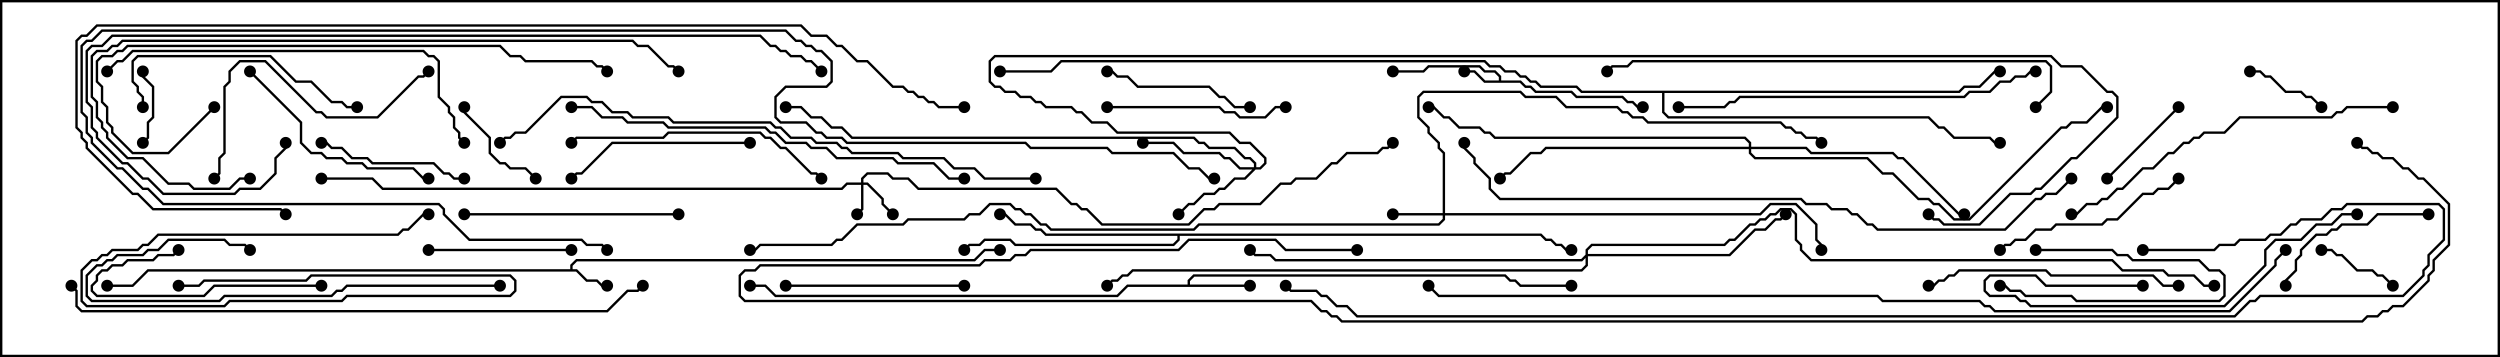 <svg version="1.1" width="105" height="15" xmlns="http://www.w3.org/2000/svg"><path d="M62.95,3.379L62.95,3.235L62.765,3.05L62.336,3.05L62.122,2.836L60.021,2.836L59.806,3.05L58.5,3.05L58.5,2.95L59.765,2.95L59.979,2.736L62.164,2.736L62.378,2.95L62.806,2.95L63.05,3.194L63.05,3.379L63.878,3.379L64.092,3.593L64.306,3.593L64.521,3.807L66.021,3.807L66.235,4.021L68.164,4.021L68.378,4.236L68.592,4.236L68.806,4.45L69,4.45L69,4.55L68.765,4.55L68.551,4.336L68.336,4.336L68.122,4.121L66.194,4.121L65.979,3.907L64.479,3.907L64.265,3.693L64.051,3.693L63.836,3.479L62.336,3.479L61.908,3.05L61.5,3.05L61.5,2.95L61.949,2.95L62.378,3.379z" stroke="none"/><path d="M23.95,11.307L23.95,11.122L24.194,10.879L40.908,10.879L41.336,10.45L42,10.45L42,10.55L41.378,10.55L40.949,10.979L24.235,10.979L24.05,11.164L24.05,11.307L24.235,11.307L24.664,11.736L25.092,11.736L25.306,11.95L25.5,11.95L25.5,12.05L25.265,12.05L25.051,11.836L24.622,11.836L24.194,11.407L6.235,11.407L5.592,12.05L4.5,12.05L4.5,11.95L5.551,11.95L6.194,11.307z" stroke="none"/><path d="M49.879,11.95L49.879,11.765L50.122,11.521L63.235,11.521L63.449,11.736L63.664,11.736L63.878,11.95L66,11.95L66,12.05L63.836,12.05L63.622,11.836L63.408,11.836L63.194,11.621L50.164,11.621L49.979,11.806L49.979,11.95L52.5,11.95L52.5,12.05L47.378,12.05L46.949,12.479L32.551,12.479L32.122,12.05L31.5,12.05L31.5,11.95L32.164,11.95L32.592,12.379L46.908,12.379L47.336,11.95z" stroke="none"/><path d="M64.735,9.807L64.949,10.021L65.164,10.021L65.378,10.236L65.592,10.236L65.806,10.45L66,10.45L66,10.55L65.765,10.55L65.551,10.336L65.336,10.336L65.122,10.121L64.908,10.121L64.694,9.907L49.55,9.907L49.55,10.092L49.306,10.336L42.622,10.336L42.408,10.121L41.378,10.121L41.164,10.336L40.735,10.336L40.535,10.535L40.465,10.465L40.694,10.236L41.122,10.236L41.336,10.021L42.449,10.021L42.664,10.236L49.265,10.236L49.45,10.051L49.45,9.907L43.908,9.907L43.694,9.693L43.479,9.693L43.265,9.479L42.622,9.479L42.194,9.05L42,9.05L42,8.95L42.235,8.95L42.664,9.379L43.306,9.379L43.521,9.593L43.735,9.593L43.949,9.807z" stroke="none"/><path d="M82.265,3.807L82.479,3.593L83.122,3.593L83.765,2.95L84,2.95L84,3.05L83.806,3.05L83.164,3.693L82.521,3.693L82.306,3.907L69.907,3.907L69.907,4.694L70.092,4.879L81.021,4.879L81.449,5.307L81.664,5.307L82.092,5.736L83.592,5.736L83.806,5.95L84,5.95L84,6.05L83.765,6.05L83.551,5.836L82.051,5.836L81.622,5.407L81.408,5.407L80.979,4.979L70.051,4.979L69.807,4.735L69.807,3.907L66.408,3.907L66.194,3.693L64.694,3.693L64.479,3.479L64.265,3.479L64.051,3.264L63.836,3.264L63.622,3.05L63.194,3.05L62.979,2.836L62.551,2.836L62.336,2.621L44.592,2.621L44.164,3.05L42,3.05L42,2.95L44.122,2.95L44.551,2.521L62.378,2.521L62.592,2.736L63.021,2.736L63.235,2.95L63.664,2.95L63.878,3.164L64.092,3.164L64.306,3.379L64.521,3.379L64.735,3.593L66.235,3.593L66.449,3.807z" stroke="none"/><path d="M36.164,7.664L36.164,7.479L36.408,7.236L37.306,7.236L37.521,7.45L38.164,7.45L38.592,7.879L44.378,7.879L45.021,8.521L45.235,8.521L45.449,8.736L45.664,8.736L46.306,9.379L49.908,9.379L50.551,8.736L50.979,8.736L51.194,8.521L52.908,8.521L53.765,7.664L54.194,7.664L54.408,7.45L55.265,7.45L55.908,6.807L56.122,6.807L56.551,6.379L57.836,6.379L58.051,6.164L58.265,6.164L58.465,5.965L58.535,6.035L58.306,6.264L58.092,6.264L57.878,6.479L56.592,6.479L56.164,6.907L55.949,6.907L55.306,7.55L54.449,7.55L54.235,7.764L53.806,7.764L52.949,8.621L51.235,8.621L51.021,8.836L50.592,8.836L49.949,9.479L46.265,9.479L45.622,8.836L45.408,8.836L45.194,8.621L44.979,8.621L44.336,7.979L38.551,7.979L38.122,7.55L37.479,7.55L37.265,7.336L36.449,7.336L36.264,7.521L36.264,7.664L36.449,7.664L37.121,8.336L37.121,8.551L37.535,8.965L37.465,9.035L37.021,8.592L37.021,8.378L36.408,7.764L36.264,7.764L36.264,8.806L36.035,9.035L35.965,8.965L36.164,8.765L36.164,7.764L35.592,7.764L35.378,7.979L16.051,7.979L15.622,7.55L13.5,7.55L13.5,7.45L15.664,7.45L16.092,7.879L35.336,7.879L35.551,7.664z" stroke="none"/><path d="M60.593,8.95L60.593,6.449L60.379,6.235L60.379,6.021L59.95,5.592L59.95,5.378L59.521,4.949L59.521,4.051L59.765,3.807L63.878,3.807L64.092,4.021L65.378,4.021L65.806,4.45L67.949,4.45L68.164,4.664L68.378,4.664L68.592,4.879L69.021,4.879L69.235,5.093L74.806,5.093L75.021,5.307L75.235,5.307L75.449,5.521L75.664,5.521L75.878,5.736L76.306,5.736L76.535,5.965L76.465,6.035L76.265,5.836L75.836,5.836L75.622,5.621L75.408,5.621L75.194,5.407L74.979,5.407L74.765,5.193L69.194,5.193L68.979,4.979L68.551,4.979L68.336,4.764L68.122,4.764L67.908,4.55L65.765,4.55L65.336,4.121L64.051,4.121L63.836,3.907L59.806,3.907L59.621,4.092L59.621,4.908L60.05,5.336L60.05,5.551L60.479,5.979L60.479,6.194L60.693,6.408L60.693,8.95L73.908,8.95L74.336,8.521L75.449,8.521L76.336,9.408L76.336,10.051L76.55,10.265L76.55,10.5L76.45,10.5L76.45,10.306L76.236,10.092L76.236,9.449L75.408,8.621L74.378,8.621L73.949,9.05L60.693,9.05L60.693,9.235L60.449,9.479L50.378,9.479L50.164,9.693L44.122,9.693L43.908,9.479L43.694,9.479L43.265,9.05L43.051,9.05L42.836,8.836L42.622,8.836L42.408,8.621L41.592,8.621L41.164,9.05L40.735,9.05L40.521,9.264L38.164,9.264L37.949,9.479L36.021,9.479L35.378,10.121L35.164,10.121L34.949,10.336L31.949,10.336L31.735,10.55L31.5,10.55L31.5,10.45L31.694,10.45L31.908,10.236L34.908,10.236L35.122,10.021L35.336,10.021L35.979,9.379L37.908,9.379L38.122,9.164L40.479,9.164L40.694,8.95L41.122,8.95L41.551,8.521L42.449,8.521L42.664,8.736L42.878,8.736L43.092,8.95L43.306,8.95L43.735,9.379L43.949,9.379L44.164,9.593L50.122,9.593L50.336,9.379L60.408,9.379L60.593,9.194L60.593,9.05L58.5,9.05L58.5,8.95z" stroke="none"/><path d="M52.664,7.021L52.664,6.878L52.479,6.693L52.265,6.693L51.836,6.264L50.765,6.264L50.551,6.05L50.336,6.05L50.122,5.836L35.765,5.836L35.336,5.407L34.908,5.407L34.479,4.979L34.051,4.979L33.622,4.55L33,4.55L33,4.45L33.664,4.45L34.092,4.879L34.521,4.879L34.949,5.307L35.378,5.307L35.806,5.736L50.164,5.736L50.378,5.95L50.592,5.95L50.806,6.164L51.878,6.164L52.306,6.593L52.521,6.593L52.764,6.836L52.764,7.021L52.908,7.021L53.093,6.836L53.093,6.664L52.479,6.05L52.051,6.05L51.622,5.621L46.908,5.621L46.479,5.193L45.836,5.193L45.408,4.764L45.194,4.764L44.979,4.55L43.908,4.55L43.694,4.336L43.479,4.336L43.265,4.121L42.836,4.121L42.622,3.907L42.194,3.907L41.979,3.693L41.765,3.693L41.521,3.449L41.521,2.551L41.765,2.307L86.164,2.307L86.592,2.736L87.449,2.736L88.521,3.807L88.735,3.807L88.979,4.051L88.979,4.949L87.235,6.693L87.021,6.693L85.735,7.979L85.521,7.979L85.306,8.193L84.449,8.193L83.164,9.479L81.622,9.479L81.408,9.264L81.194,9.264L80.965,9.035L81.035,8.965L81.235,9.164L81.449,9.164L81.664,9.379L83.122,9.379L84.408,8.093L85.265,8.093L85.479,7.879L85.694,7.879L86.979,6.593L87.194,6.593L88.879,4.908L88.879,4.092L88.694,3.907L88.479,3.907L87.408,2.836L86.551,2.836L86.122,2.407L41.806,2.407L41.621,2.592L41.621,3.408L41.806,3.593L42.021,3.593L42.235,3.807L42.664,3.807L42.878,4.021L43.306,4.021L43.521,4.236L43.735,4.236L43.949,4.45L45.021,4.45L45.235,4.664L45.449,4.664L45.878,5.093L46.521,5.093L46.949,5.521L51.664,5.521L52.092,5.95L52.521,5.95L53.193,6.622L53.193,6.878L52.949,7.121L52.735,7.121L52.306,7.55L51.878,7.55L51.449,7.979L51.235,7.979L51.021,8.193L50.592,8.193L50.164,8.621L49.949,8.621L49.535,9.035L49.465,8.965L49.908,8.521L50.122,8.521L50.551,8.093L50.979,8.093L51.194,7.879L51.408,7.879L51.836,7.45L52.265,7.45L52.594,7.121L52.051,7.121L51.622,6.693L51.408,6.693L51.194,6.479L49.694,6.479L49.265,6.05L48,6.05L48,5.95L49.306,5.95L49.735,6.379L51.235,6.379L51.449,6.593L51.664,6.593L52.092,7.021z" stroke="none"/><path d="M66.593,10.694L66.593,10.479L66.836,10.236L72.408,10.236L72.622,10.021L72.836,10.021L73.479,9.379L73.694,9.379L73.908,9.164L74.122,9.164L74.336,8.95L74.551,8.95L74.765,8.736L75.235,8.736L75.479,8.979L75.479,10.051L75.693,10.265L75.693,10.479L76.092,10.879L88.735,10.879L89.164,11.307L90.878,11.307L91.092,11.521L92.164,11.521L92.592,11.95L93,11.95L93,12.05L92.551,12.05L92.122,11.621L91.051,11.621L90.836,11.407L89.122,11.407L88.694,10.979L76.051,10.979L75.593,10.521L75.593,10.306L75.379,10.092L75.379,9.021L75.194,8.836L74.806,8.836L74.592,9.05L74.378,9.05L74.164,9.264L73.949,9.264L73.735,9.479L73.521,9.479L72.878,10.121L72.664,10.121L72.449,10.336L66.878,10.336L66.693,10.521L66.693,10.664L72.622,10.664L73.694,9.593L74.122,9.593L74.551,9.164L74.765,9.164L74.965,8.965L75.035,9.035L74.806,9.264L74.592,9.264L74.164,9.693L73.735,9.693L72.664,10.764L66.693,10.764L66.693,11.164L66.449,11.407L47.592,11.407L47.378,11.621L47.164,11.621L46.949,11.836L46.735,11.836L46.535,12.035L46.465,11.965L46.694,11.736L46.908,11.736L47.122,11.521L47.336,11.521L47.551,11.307L66.408,11.307L66.593,11.122L66.593,10.835L66.449,10.979L53.551,10.979L53.336,10.764L52.694,10.764L52.465,10.535L52.535,10.465L52.735,10.664L53.378,10.664L53.592,10.879L66.408,10.879z" stroke="none"/><path d="M73.45,6.164L73.45,6.021L73.265,5.836L62.765,5.836L62.551,5.621L62.336,5.621L62.122,5.407L61.265,5.407L60.836,4.979L60.622,4.979L60.194,4.55L60,4.55L60,4.45L60.235,4.45L60.664,4.879L60.878,4.879L61.306,5.307L62.164,5.307L62.378,5.521L62.592,5.521L62.806,5.736L73.306,5.736L73.55,5.979L73.55,6.164L75.878,6.164L76.092,6.379L79.521,6.379L79.735,6.593L79.949,6.593L82.306,8.95L82.5,8.95L82.5,9.05L82.265,9.05L79.908,6.693L79.694,6.693L79.479,6.479L76.051,6.479L75.836,6.264L73.55,6.264L73.55,6.408L73.735,6.593L78.449,6.593L79.092,7.236L79.521,7.236L80.592,8.307L81.021,8.307L81.235,8.521L81.449,8.521L82.092,9.164L82.694,9.164L86.551,5.307L86.765,5.307L86.979,5.093L87.622,5.093L88.265,4.45L88.5,4.45L88.5,4.55L88.306,4.55L87.664,5.193L87.021,5.193L86.806,5.407L86.592,5.407L82.735,9.264L82.051,9.264L81.408,8.621L81.194,8.621L80.979,8.407L80.551,8.407L79.479,7.336L79.051,7.336L78.408,6.693L73.694,6.693L73.45,6.449L73.45,6.264L64.949,6.264L64.735,6.479L64.306,6.479L63.449,7.336L63.235,7.336L63.035,7.535L62.965,7.465L63.194,7.236L63.408,7.236L64.265,6.379L64.694,6.379L64.908,6.164z" stroke="none"/><path d="M85.5,10.55L85.5,10.45L88.735,10.45L88.949,10.664L89.378,10.664L89.592,10.879L92.378,10.879L92.806,11.307L93.235,11.307L93.479,11.551L93.479,12.449L93.235,12.693L87.194,12.693L86.979,12.479L85.051,12.479L84.836,12.264L84.408,12.264L84.194,12.05L84,12.05L84,11.95L84.235,11.95L84.449,12.164L84.878,12.164L85.092,12.379L87.021,12.379L87.235,12.593L93.194,12.593L93.379,12.408L93.379,11.592L93.194,11.407L92.765,11.407L92.336,10.979L89.551,10.979L89.336,10.764L88.908,10.764L88.694,10.55z" stroke="none"/><path d="M5.95,3L6.05,3L6.05,3.194L6.479,3.622L6.479,4.949L6.264,5.164L6.264,5.806L6.035,6.035L5.965,5.965L6.164,5.765L6.164,5.122L6.379,4.908L6.379,3.664L5.95,3.235z" stroke="none"/><path d="M97.5,10.55L97.5,10.45L97.949,10.45L98.164,10.664L98.378,10.664L99.021,11.307L99.664,11.307L99.878,11.521L100.092,11.521L100.535,11.965L100.465,12.035L100.051,11.621L99.836,11.621L99.622,11.407L98.979,11.407L98.336,10.764L98.122,10.764L97.908,10.55z" stroke="none"/><path d="M94.5,3.05L94.5,2.95L94.949,2.95L95.164,3.164L95.378,3.164L96.021,3.807L96.664,3.807L96.878,4.021L97.092,4.021L97.535,4.465L97.465,4.535L97.051,4.121L96.836,4.121L96.622,3.907L95.979,3.907L95.336,3.264L95.122,3.264L94.908,3.05z" stroke="none"/><path d="M22.535,7.465L22.465,7.535L22.051,7.121L21.408,7.121L21.194,6.907L20.979,6.907L20.521,6.449L20.521,5.806L19.45,4.735L19.45,4.5L19.55,4.5L19.55,4.694L20.621,5.765L20.621,6.408L21.021,6.807L21.235,6.807L21.449,7.021L22.092,7.021z" stroke="none"/><path d="M88.535,7.535L88.465,7.465L91.465,4.465L91.535,4.535z" stroke="none"/><path d="M18,10.55L18,10.45L24,10.45L24,10.55z" stroke="none"/><path d="M13.5,6.05L13.5,5.95L13.735,5.95L13.949,6.164L14.378,6.164L14.806,6.593L15.449,6.593L15.664,6.807L18.235,6.807L18.664,7.236L18.878,7.236L19.092,7.45L19.5,7.45L19.5,7.55L19.051,7.55L18.836,7.336L18.622,7.336L18.194,6.907L15.622,6.907L15.408,6.693L14.765,6.693L14.336,6.264L13.908,6.264L13.694,6.05z" stroke="none"/><path d="M13.5,11.95L13.5,12.05L9.021,12.05L8.592,12.479L4.051,12.479L3.807,12.235L3.807,11.979L4.021,11.765L4.021,11.551L4.265,11.307L4.479,11.307L4.694,11.093L5.122,11.093L5.336,10.879L6.408,10.879L6.622,10.664L7.265,10.664L7.465,10.465L7.535,10.535L7.306,10.764L6.664,10.764L6.449,10.979L5.378,10.979L5.164,11.193L4.735,11.193L4.521,11.407L4.306,11.407L4.121,11.592L4.121,11.806L3.907,12.021L3.907,12.194L4.092,12.379L8.551,12.379L8.979,11.95z" stroke="none"/><path d="M46.5,3.05L46.5,2.95L46.735,2.95L46.949,3.164L47.378,3.164L47.806,3.593L50.806,3.593L51.235,4.021L51.449,4.021L51.878,4.45L52.5,4.45L52.5,4.55L51.836,4.55L51.408,4.121L51.194,4.121L50.765,3.693L47.765,3.693L47.336,3.264L46.908,3.264L46.694,3.05z" stroke="none"/><path d="M102,8.95L102,9.05L99.878,9.05L99.449,9.479L98.378,9.479L98.164,9.693L97.949,9.693L97.735,9.907L97.306,9.907L96.693,10.521L96.693,10.735L96.479,10.949L96.479,11.378L96.05,11.806L96.05,12L95.95,12L95.95,11.765L96.379,11.336L96.379,10.908L96.593,10.694L96.593,10.479L97.265,9.807L97.694,9.807L97.908,9.593L98.122,9.593L98.336,9.379L99.408,9.379L99.836,8.95z" stroke="none"/><path d="M46.5,4.55L46.5,4.45L51.235,4.45L51.449,4.664L51.878,4.664L52.092,4.879L53.122,4.879L53.551,4.45L54,4.45L54,4.55L53.592,4.55L53.164,4.979L52.051,4.979L51.836,4.764L51.408,4.764L51.194,4.55z" stroke="none"/><path d="M40.5,11.95L40.5,12.05L33,12.05L33,11.95z" stroke="none"/><path d="M31.5,5.95L31.5,6.05L25.735,6.05L24.449,7.336L24.235,7.336L24.035,7.535L23.965,7.465L24.194,7.236L24.408,7.236L25.694,5.95z" stroke="none"/><path d="M91.465,7.465L91.535,7.535L91.092,7.979L90.664,7.979L90.449,8.193L90.021,8.193L88.949,9.264L88.521,9.264L88.306,9.479L86.378,9.479L86.164,9.693L85.521,9.693L85.092,10.121L84.664,10.121L84.449,10.336L84.235,10.336L84.035,10.535L83.965,10.465L84.194,10.236L84.408,10.236L84.622,10.021L85.051,10.021L85.479,9.593L86.122,9.593L86.336,9.379L88.265,9.379L88.479,9.164L88.908,9.164L89.979,8.093L90.408,8.093L90.622,7.879L91.051,7.879z" stroke="none"/><path d="M10.465,3.035L10.535,2.965L12.693,5.122L12.693,5.979L13.092,6.379L13.521,6.379L13.735,6.593L14.378,6.593L14.592,6.807L15.235,6.807L15.449,7.021L17.378,7.021L17.806,7.45L18,7.45L18,7.55L17.765,7.55L17.336,7.121L15.408,7.121L15.194,6.907L14.551,6.907L14.336,6.693L13.694,6.693L13.479,6.479L13.051,6.479L12.593,6.021L12.593,5.164z" stroke="none"/><path d="M28.5,8.95L28.5,9.05L19.5,9.05L19.5,8.95z" stroke="none"/><path d="M6.05,4.5L5.95,4.5L5.95,4.092L5.736,3.878L5.736,3.664L5.521,3.449L5.521,2.551L5.765,2.307L11.378,2.307L12.449,3.379L13.092,3.379L13.949,4.236L14.378,4.236L14.592,4.45L15,4.45L15,4.55L14.551,4.55L14.336,4.336L13.908,4.336L13.051,3.479L12.408,3.479L11.336,2.407L5.806,2.407L5.621,2.592L5.621,3.408L5.836,3.622L5.836,3.836L6.05,4.051z" stroke="none"/><path d="M90,11.95L90,12.05L85.908,12.05L85.479,11.621L83.592,11.621L83.407,11.806L83.407,12.194L83.592,12.379L84.664,12.379L84.878,12.593L85.092,12.593L85.306,12.807L93.408,12.807L95.093,11.122L95.093,10.479L95.551,10.021L96.622,10.021L97.265,9.379L97.908,9.379L98.336,8.95L99,8.95L99,9.05L98.378,9.05L97.949,9.479L97.306,9.479L96.664,10.121L95.592,10.121L95.193,10.521L95.193,11.164L93.449,12.907L85.265,12.907L85.051,12.693L84.836,12.693L84.622,12.479L83.551,12.479L83.307,12.235L83.307,11.765L83.551,11.521L85.521,11.521L85.949,11.95z" stroke="none"/><path d="M17.965,2.965L18.035,3.035L17.806,3.264L17.592,3.264L15.878,4.979L13.694,4.979L13.479,4.764L13.265,4.764L11.122,2.621L10.092,2.621L9.693,3.021L9.693,3.449L9.479,3.664L9.479,6.449L9.264,6.664L9.264,7.306L9.035,7.535L8.965,7.465L9.164,7.265L9.164,6.622L9.379,6.408L9.379,3.622L9.593,3.408L9.593,2.979L10.051,2.521L11.164,2.521L13.306,4.664L13.521,4.664L13.735,4.879L15.836,4.879L17.551,3.164L17.765,3.164z" stroke="none"/><path d="M91.5,11.95L91.5,12.05L90.836,12.05L90.408,11.621L86.122,11.621L85.908,11.407L82.306,11.407L82.092,11.621L81.878,11.621L81.664,11.836L81.449,11.836L81.235,12.05L81,12.05L81,11.95L81.194,11.95L81.408,11.736L81.622,11.736L81.836,11.521L82.051,11.521L82.265,11.307L85.949,11.307L86.164,11.521L90.449,11.521L90.878,11.95z" stroke="none"/><path d="M21,11.95L21,12.05L14.592,12.05L14.378,12.264L14.164,12.264L13.949,12.479L9.449,12.479L9.235,12.693L3.836,12.693L3.593,12.449L3.593,11.551L4.051,11.093L4.265,11.093L4.479,10.879L4.694,10.879L4.908,10.664L5.979,10.664L6.194,10.45L6.622,10.45L7.051,10.021L9.449,10.021L9.664,10.236L10.306,10.236L10.535,10.465L10.465,10.535L10.265,10.336L9.622,10.336L9.408,10.121L7.092,10.121L6.664,10.55L6.235,10.55L6.021,10.764L4.949,10.764L4.735,10.979L4.521,10.979L4.306,11.193L4.092,11.193L3.693,11.592L3.693,12.408L3.878,12.593L9.194,12.593L9.408,12.379L13.908,12.379L14.122,12.164L14.336,12.164L14.551,11.95z" stroke="none"/><path d="M34.535,7.465L34.465,7.535L34.265,7.336L34.051,7.336L32.979,6.264L32.765,6.264L32.336,5.836L32.122,5.836L31.908,5.621L28.092,5.621L27.878,5.836L24.235,5.836L24.035,6.035L23.965,5.965L24.194,5.736L27.836,5.736L28.051,5.521L31.949,5.521L32.164,5.736L32.378,5.736L32.806,6.164L33.021,6.164L34.092,7.236L34.306,7.236z" stroke="none"/><path d="M7.5,12.05L7.5,11.95L8.336,11.95L8.551,11.736L12.836,11.736L13.051,11.521L21.449,11.521L21.693,11.765L21.693,12.235L21.449,12.479L14.592,12.479L14.378,12.693L9.664,12.693L9.449,12.907L3.622,12.907L3.379,12.664L3.379,11.336L3.836,10.879L4.051,10.879L4.265,10.664L4.479,10.664L4.694,10.45L5.765,10.45L5.979,10.236L6.194,10.236L6.622,9.807L16.694,9.807L16.908,9.593L17.122,9.593L17.765,8.95L18,8.95L18,9.05L17.806,9.05L17.164,9.693L16.949,9.693L16.735,9.907L6.664,9.907L6.235,10.336L6.021,10.336L5.806,10.55L4.735,10.55L4.521,10.764L4.306,10.764L4.092,10.979L3.878,10.979L3.479,11.378L3.479,12.622L3.664,12.807L9.408,12.807L9.622,12.593L14.336,12.593L14.551,12.379L21.408,12.379L21.593,12.194L21.593,11.806L21.408,11.621L13.092,11.621L12.878,11.836L8.592,11.836L8.378,12.05z" stroke="none"/><path d="M100.5,4.45L100.5,4.55L98.592,4.55L98.378,4.764L98.164,4.764L97.949,4.979L94.092,4.979L93.449,5.621L92.592,5.621L92.378,5.836L92.164,5.836L91.949,6.05L91.735,6.05L91.306,6.479L91.092,6.479L90.449,7.121L90.021,7.121L89.164,7.979L88.949,7.979L88.521,8.407L88.306,8.407L88.092,8.621L87.664,8.621L87.235,9.05L87,9.05L87,8.95L87.194,8.95L87.622,8.521L88.051,8.521L88.265,8.307L88.479,8.307L88.908,7.879L89.122,7.879L89.979,7.021L90.408,7.021L91.051,6.379L91.265,6.379L91.694,5.95L91.908,5.95L92.122,5.736L92.336,5.736L92.551,5.521L93.408,5.521L94.051,4.879L97.908,4.879L98.122,4.664L98.336,4.664L98.551,4.45z" stroke="none"/><path d="M85.5,2.95L85.5,3.05L85.306,3.05L85.092,3.264L84.664,3.264L84.449,3.479L84.021,3.479L83.592,3.907L82.735,3.907L82.521,4.121L73.092,4.121L72.878,4.336L72.664,4.336L72.449,4.55L70.5,4.55L70.5,4.45L72.408,4.45L72.622,4.236L72.836,4.236L73.051,4.021L82.479,4.021L82.694,3.807L83.551,3.807L83.979,3.379L84.408,3.379L84.622,3.164L85.051,3.164L85.265,2.95z" stroke="none"/><path d="M4.535,3.035L4.465,2.965L4.908,2.521L5.122,2.521L5.551,2.093L17.806,2.093L18.021,2.307L18.235,2.307L18.479,2.551L18.479,4.051L18.907,4.479L18.907,4.694L19.121,4.908L19.121,5.336L19.336,5.551L19.336,5.765L19.535,5.965L19.465,6.035L19.236,5.806L19.236,5.592L19.021,5.378L19.021,4.949L18.807,4.735L18.807,4.521L18.379,4.092L18.379,2.592L18.194,2.407L17.979,2.407L17.765,2.193L5.592,2.193L5.164,2.621L4.949,2.621z" stroke="none"/><path d="M8.965,4.465L9.035,4.535L7.092,6.479L5.551,6.479L4.664,5.592L4.664,5.378L4.45,5.164L4.45,4.521L4.236,4.306L4.236,3.664L4.021,3.449L4.021,2.551L4.265,2.307L4.694,2.307L4.908,2.093L5.122,2.093L5.336,1.879L21.021,1.879L21.449,2.307L21.878,2.307L22.092,2.521L24.878,2.521L25.092,2.736L25.306,2.736L25.535,2.965L25.465,3.035L25.265,2.836L25.051,2.836L24.836,2.621L22.051,2.621L21.836,2.407L21.408,2.407L20.979,1.979L5.378,1.979L5.164,2.193L4.949,2.193L4.735,2.407L4.306,2.407L4.121,2.592L4.121,3.408L4.336,3.622L4.336,4.265L4.55,4.479L4.55,5.122L4.764,5.336L4.764,5.551L5.592,6.379L7.051,6.379z" stroke="none"/><path d="M40.5,7.45L40.5,7.55L39.836,7.55L39.194,6.907L37.694,6.907L37.479,6.693L35.122,6.693L34.694,6.264L34.051,6.264L33.836,6.05L32.979,6.05L32.551,5.621L32.336,5.621L32.122,5.407L28.051,5.407L27.836,5.193L26.336,5.193L26.122,4.979L25.265,4.979L24.836,4.55L24,4.55L24,4.45L24.878,4.45L25.306,4.879L26.164,4.879L26.378,5.093L27.878,5.093L28.092,5.307L32.164,5.307L32.378,5.521L32.592,5.521L33.021,5.95L33.878,5.95L34.092,6.164L34.735,6.164L35.164,6.593L37.521,6.593L37.735,6.807L39.235,6.807L39.878,7.45z" stroke="none"/><path d="M85.535,4.535L85.465,4.465L86.093,3.836L86.093,2.806L85.908,2.621L68.592,2.621L68.378,2.836L67.735,2.836L67.535,3.035L67.465,2.965L67.694,2.736L68.336,2.736L68.551,2.521L85.949,2.521L86.193,2.765L86.193,3.878z" stroke="none"/><path d="M10.5,7.45L10.5,7.55L10.092,7.55L9.664,7.979L8.122,7.979L7.908,7.764L7.051,7.764L5.979,6.693L5.336,6.693L4.45,5.806L4.45,5.592L4.236,5.378L4.236,5.164L4.021,4.949L4.021,4.306L3.807,4.092L3.807,2.336L4.051,2.093L4.479,2.093L4.694,1.879L4.908,1.879L5.122,1.664L26.592,1.664L26.806,1.879L27.235,1.879L28.092,2.736L28.306,2.736L28.535,2.965L28.465,3.035L28.265,2.836L28.051,2.836L27.194,1.979L26.765,1.979L26.551,1.764L5.164,1.764L4.949,1.979L4.735,1.979L4.521,2.193L4.092,2.193L3.907,2.378L3.907,4.051L4.121,4.265L4.121,4.908L4.336,5.122L4.336,5.336L4.55,5.551L4.55,5.765L5.378,6.593L6.021,6.593L7.092,7.664L7.949,7.664L8.164,7.879L9.622,7.879L10.051,7.45z" stroke="none"/><path d="M43.5,7.45L43.5,7.55L41.336,7.55L40.908,7.121L40.051,7.121L39.622,6.693L37.908,6.693L37.694,6.479L35.765,6.479L35.551,6.264L35.336,6.264L35.122,6.05L34.265,6.05L34.051,5.836L33.194,5.836L32.765,5.407L32.551,5.407L32.336,5.193L28.265,5.193L28.051,4.979L26.551,4.979L26.336,4.764L25.694,4.764L25.265,4.336L24.836,4.336L24.622,4.121L23.592,4.121L22.092,5.621L21.664,5.621L21.449,5.836L21.235,5.836L21.035,6.035L20.965,5.965L21.194,5.736L21.408,5.736L21.622,5.521L22.051,5.521L23.551,4.021L24.664,4.021L24.878,4.236L25.306,4.236L25.735,4.664L26.378,4.664L26.592,4.879L28.092,4.879L28.306,5.093L32.378,5.093L32.592,5.307L32.806,5.307L33.235,5.736L34.092,5.736L34.306,5.95L35.164,5.95L35.378,6.164L35.592,6.164L35.806,6.379L37.735,6.379L37.949,6.593L39.664,6.593L40.092,7.021L40.949,7.021L41.378,7.45z" stroke="none"/><path d="M11.95,6L12.05,6L12.05,6.235L11.621,6.664L11.621,7.306L10.949,7.979L10.092,7.979L9.878,8.193L6.836,8.193L6.194,7.55L5.979,7.55L5.336,6.907L5.122,6.907L4.021,5.806L4.021,5.592L3.807,5.378L3.807,4.521L3.593,4.306L3.593,2.122L3.836,1.879L4.265,1.879L4.694,1.45L31.949,1.45L32.378,1.879L32.592,1.879L32.806,2.093L33.021,2.093L33.235,2.307L33.664,2.307L33.878,2.521L34.092,2.521L34.535,2.965L34.465,3.035L34.051,2.621L33.836,2.621L33.622,2.407L33.194,2.407L32.979,2.193L32.765,2.193L32.551,1.979L32.336,1.979L31.908,1.55L4.735,1.55L4.306,1.979L3.878,1.979L3.693,2.164L3.693,4.265L3.907,4.479L3.907,5.336L4.121,5.551L4.121,5.765L5.164,6.807L5.378,6.807L6.021,7.45L6.235,7.45L6.878,8.093L9.836,8.093L10.051,7.879L10.908,7.879L11.521,7.265L11.521,6.622L11.95,6.194z" stroke="none"/><path d="M2.965,12.035L3.035,11.965L3.264,12.194L3.264,12.836L3.449,13.021L25.479,13.021L26.336,12.164L26.765,12.164L26.965,11.965L27.035,12.035L26.806,12.264L26.378,12.264L25.521,13.121L3.408,13.121L3.164,12.878L3.164,12.235z" stroke="none"/><path d="M86.965,7.465L87.035,7.535L86.378,8.193L85.949,8.193L85.735,8.407L85.521,8.407L84.235,9.693L78.836,9.693L78.622,9.479L78.408,9.479L77.979,9.05L77.765,9.05L77.551,8.836L76.908,8.836L76.694,8.621L75.836,8.621L75.622,8.407L62.979,8.407L62.521,7.949L62.521,7.521L61.879,6.878L61.879,6.664L61.45,6.235L61.45,6L61.55,6L61.55,6.194L61.979,6.622L61.979,6.836L62.621,7.479L62.621,7.908L63.021,8.307L75.664,8.307L75.878,8.521L76.735,8.521L76.949,8.736L77.592,8.736L77.806,8.95L78.021,8.95L78.449,9.379L78.664,9.379L78.878,9.593L84.194,9.593L85.479,8.307L85.694,8.307L85.908,8.093L86.336,8.093z" stroke="none"/><path d="M25.535,10.465L25.465,10.535L25.265,10.336L24.622,10.336L24.408,10.121L19.694,10.121L18.593,9.021L18.593,8.806L18.408,8.621L6.836,8.621L6.194,7.979L5.979,7.979L5.122,7.121L4.908,7.121L3.807,6.021L3.807,5.806L3.593,5.592L3.593,4.949L3.379,4.735L3.379,1.908L3.622,1.664L3.836,1.664L4.265,1.236L33.021,1.236L33.449,1.664L33.664,1.664L33.878,1.879L34.092,1.879L34.306,2.093L34.521,2.093L34.979,2.551L34.979,3.449L34.735,3.693L33.021,3.693L32.621,4.092L32.621,4.908L32.806,5.093L33.878,5.093L34.306,5.521L34.521,5.521L34.735,5.736L35.378,5.736L35.592,5.95L43.092,5.95L43.306,6.164L46.521,6.164L46.735,6.379L49.306,6.379L49.949,7.021L50.378,7.021L50.806,7.45L51,7.45L51,7.55L50.765,7.55L50.336,7.121L49.908,7.121L49.265,6.479L46.694,6.479L46.479,6.264L43.265,6.264L43.051,6.05L35.551,6.05L35.336,5.836L34.694,5.836L34.479,5.621L34.265,5.621L33.836,5.193L32.765,5.193L32.521,4.949L32.521,4.051L32.979,3.593L34.694,3.593L34.879,3.408L34.879,2.592L34.479,2.193L34.265,2.193L34.051,1.979L33.836,1.979L33.622,1.764L33.408,1.764L32.979,1.336L4.306,1.336L3.878,1.764L3.664,1.764L3.479,1.949L3.479,4.694L3.693,4.908L3.693,5.551L3.907,5.765L3.907,5.979L4.949,7.021L5.164,7.021L6.021,7.879L6.235,7.879L6.878,8.521L18.449,8.521L18.693,8.765L18.693,8.979L19.735,10.021L24.449,10.021L24.664,10.236L25.306,10.236z" stroke="none"/><path d="M40.5,4.45L40.5,4.55L39.408,4.55L39.194,4.336L38.979,4.336L38.765,4.121L38.551,4.121L38.336,3.907L38.122,3.907L37.908,3.693L37.479,3.693L36.408,2.621L35.979,2.621L35.336,1.979L35.122,1.979L34.694,1.55L34.051,1.55L33.622,1.121L4.092,1.121L3.664,1.55L3.449,1.55L3.264,1.735L3.264,5.336L3.479,5.551L3.479,5.765L3.693,5.979L3.693,6.194L5.592,8.093L5.806,8.093L6.449,8.736L11.806,8.736L12.035,8.965L11.965,9.035L11.765,8.836L6.408,8.836L5.765,8.193L5.551,8.193L3.593,6.235L3.593,6.021L3.379,5.806L3.379,5.592L3.164,5.378L3.164,1.694L3.408,1.45L3.622,1.45L4.051,1.021L33.664,1.021L34.092,1.45L34.735,1.45L35.164,1.879L35.378,1.879L36.021,2.521L36.449,2.521L37.521,3.593L37.949,3.593L38.164,3.807L38.378,3.807L38.592,4.021L38.806,4.021L39.021,4.236L39.235,4.236L39.449,4.45z" stroke="none"/><path d="M95.965,10.465L96.035,10.535L95.621,10.949L95.621,11.164L93.664,13.121L83.765,13.121L83.551,12.907L83.336,12.907L83.122,12.693L79.051,12.693L78.836,12.479L60.408,12.479L59.965,12.035L60.035,11.965L60.449,12.379L78.878,12.379L79.092,12.593L83.164,12.593L83.378,12.807L83.592,12.807L83.806,13.021L93.622,13.021L95.521,11.122L95.521,10.908z" stroke="none"/><path d="M90,10.55L90,10.45L92.979,10.45L93.194,10.236L93.836,10.236L94.051,10.021L95.122,10.021L95.336,9.807L95.765,9.807L96.194,9.379L96.408,9.379L96.622,9.164L97.479,9.164L97.908,8.736L98.336,8.736L98.551,8.521L102.449,8.521L102.693,8.765L102.693,10.092L102.05,10.735L102.05,11.164L101.836,11.378L101.836,11.592L100.949,12.479L94.949,12.479L94.735,12.693L94.521,12.693L93.878,13.336L56.979,13.336L56.551,12.907L56.122,12.907L55.694,12.479L55.479,12.479L55.265,12.264L54.194,12.264L53.965,12.035L54.035,11.965L54.235,12.164L55.306,12.164L55.521,12.379L55.735,12.379L56.164,12.807L56.592,12.807L57.021,13.236L93.836,13.236L94.479,12.593L94.694,12.593L94.908,12.379L100.908,12.379L101.736,11.551L101.736,11.336L101.95,11.122L101.95,10.694L102.593,10.051L102.593,8.806L102.408,8.621L98.592,8.621L98.378,8.836L97.949,8.836L97.521,9.264L96.664,9.264L96.449,9.479L96.235,9.479L95.806,9.907L95.378,9.907L95.164,10.121L94.092,10.121L93.878,10.336L93.235,10.336L93.021,10.55z" stroke="none"/><path d="M57,10.45L57,10.55L53.979,10.55L53.551,10.121L49.949,10.121L49.521,10.55L43.306,10.55L43.092,10.764L42.664,10.764L42.449,10.979L41.378,10.979L41.164,11.193L31.949,11.193L31.735,11.407L31.306,11.407L31.121,11.592L31.121,12.408L31.306,12.593L55.092,12.593L55.521,13.021L55.735,13.021L55.949,13.236L56.164,13.236L56.378,13.45L99.194,13.45L99.408,13.236L99.836,13.236L100.051,13.021L100.265,13.021L100.479,12.807L100.908,12.807L101.95,11.765L101.95,11.551L102.164,11.336L102.164,10.908L102.807,10.265L102.807,8.592L101.765,7.55L101.551,7.55L101.122,7.121L100.908,7.121L100.479,6.693L100.051,6.693L99.836,6.479L99.622,6.479L99.408,6.264L99.194,6.264L98.965,6.035L99.035,5.965L99.235,6.164L99.449,6.164L99.664,6.379L99.878,6.379L100.092,6.593L100.521,6.593L100.949,7.021L101.164,7.021L101.592,7.45L101.806,7.45L102.907,8.551L102.907,10.306L102.264,10.949L102.264,11.378L102.05,11.592L102.05,11.806L100.949,12.907L100.521,12.907L100.306,13.121L100.092,13.121L99.878,13.336L99.449,13.336L99.235,13.55L56.336,13.55L56.122,13.336L55.908,13.336L55.694,13.121L55.479,13.121L55.051,12.693L31.265,12.693L31.021,12.449L31.021,11.551L31.265,11.307L31.694,11.307L31.908,11.093L41.122,11.093L41.336,10.879L42.408,10.879L42.622,10.664L43.051,10.664L43.265,10.45L49.479,10.45L49.908,10.021L53.592,10.021L54.021,10.45z" stroke="none"/><circle cx="61.5" cy="3" r="0.25" stroke-width="0" fill="#000" /><circle cx="58.5" cy="3" r="0.25" stroke-width="0" fill="#000" /><circle cx="69" cy="4.5" r="0.25" stroke-width="0" fill="#000" /><circle cx="25.5" cy="12" r="0.25" stroke-width="0" fill="#000" /><circle cx="42" cy="10.5" r="0.25" stroke-width="0" fill="#000" /><circle cx="4.5" cy="12" r="0.25" stroke-width="0" fill="#000" /><circle cx="52.5" cy="12" r="0.25" stroke-width="0" fill="#000" /><circle cx="66" cy="12" r="0.25" stroke-width="0" fill="#000" /><circle cx="31.5" cy="12" r="0.25" stroke-width="0" fill="#000" /><circle cx="42" cy="9" r="0.25" stroke-width="0" fill="#000" /><circle cx="40.5" cy="10.5" r="0.25" stroke-width="0" fill="#000" /><circle cx="66" cy="10.5" r="0.25" stroke-width="0" fill="#000" /><circle cx="84" cy="3" r="0.25" stroke-width="0" fill="#000" /><circle cx="84" cy="6" r="0.25" stroke-width="0" fill="#000" /><circle cx="42" cy="3" r="0.25" stroke-width="0" fill="#000" /><circle cx="36" cy="9" r="0.25" stroke-width="0" fill="#000" /><circle cx="37.5" cy="9" r="0.25" stroke-width="0" fill="#000" /><circle cx="58.5" cy="6" r="0.25" stroke-width="0" fill="#000" /><circle cx="13.5" cy="7.5" r="0.25" stroke-width="0" fill="#000" /><circle cx="58.5" cy="9" r="0.25" stroke-width="0" fill="#000" /><circle cx="76.5" cy="10.5" r="0.25" stroke-width="0" fill="#000" /><circle cx="76.5" cy="6" r="0.25" stroke-width="0" fill="#000" /><circle cx="31.5" cy="10.5" r="0.25" stroke-width="0" fill="#000" /><circle cx="49.5" cy="9" r="0.25" stroke-width="0" fill="#000" /><circle cx="48" cy="6" r="0.25" stroke-width="0" fill="#000" /><circle cx="33" cy="4.5" r="0.25" stroke-width="0" fill="#000" /><circle cx="81" cy="9" r="0.25" stroke-width="0" fill="#000" /><circle cx="75" cy="9" r="0.25" stroke-width="0" fill="#000" /><circle cx="52.5" cy="10.5" r="0.25" stroke-width="0" fill="#000" /><circle cx="46.5" cy="12" r="0.25" stroke-width="0" fill="#000" /><circle cx="93" cy="12" r="0.25" stroke-width="0" fill="#000" /><circle cx="82.5" cy="9" r="0.25" stroke-width="0" fill="#000" /><circle cx="63" cy="7.5" r="0.25" stroke-width="0" fill="#000" /><circle cx="60" cy="4.5" r="0.25" stroke-width="0" fill="#000" /><circle cx="88.5" cy="4.5" r="0.25" stroke-width="0" fill="#000" /><circle cx="85.5" cy="10.5" r="0.25" stroke-width="0" fill="#000" /><circle cx="84" cy="12" r="0.25" stroke-width="0" fill="#000" /><circle cx="6" cy="3" r="0.25" stroke-width="0" fill="#000" /><circle cx="6" cy="6" r="0.25" stroke-width="0" fill="#000" /><circle cx="97.5" cy="10.5" r="0.25" stroke-width="0" fill="#000" /><circle cx="100.5" cy="12" r="0.25" stroke-width="0" fill="#000" /><circle cx="94.5" cy="3" r="0.25" stroke-width="0" fill="#000" /><circle cx="97.5" cy="4.5" r="0.25" stroke-width="0" fill="#000" /><circle cx="22.5" cy="7.5" r="0.25" stroke-width="0" fill="#000" /><circle cx="19.5" cy="4.5" r="0.25" stroke-width="0" fill="#000" /><circle cx="88.5" cy="7.5" r="0.25" stroke-width="0" fill="#000" /><circle cx="91.5" cy="4.5" r="0.25" stroke-width="0" fill="#000" /><circle cx="18" cy="10.5" r="0.25" stroke-width="0" fill="#000" /><circle cx="24" cy="10.5" r="0.25" stroke-width="0" fill="#000" /><circle cx="13.5" cy="6" r="0.25" stroke-width="0" fill="#000" /><circle cx="19.5" cy="7.5" r="0.25" stroke-width="0" fill="#000" /><circle cx="13.5" cy="12" r="0.25" stroke-width="0" fill="#000" /><circle cx="7.5" cy="10.5" r="0.25" stroke-width="0" fill="#000" /><circle cx="46.5" cy="3" r="0.25" stroke-width="0" fill="#000" /><circle cx="52.5" cy="4.5" r="0.25" stroke-width="0" fill="#000" /><circle cx="102" cy="9" r="0.25" stroke-width="0" fill="#000" /><circle cx="96" cy="12" r="0.25" stroke-width="0" fill="#000" /><circle cx="46.5" cy="4.5" r="0.25" stroke-width="0" fill="#000" /><circle cx="54" cy="4.5" r="0.25" stroke-width="0" fill="#000" /><circle cx="40.5" cy="12" r="0.25" stroke-width="0" fill="#000" /><circle cx="33" cy="12" r="0.25" stroke-width="0" fill="#000" /><circle cx="31.5" cy="6" r="0.25" stroke-width="0" fill="#000" /><circle cx="24" cy="7.5" r="0.25" stroke-width="0" fill="#000" /><circle cx="91.5" cy="7.5" r="0.25" stroke-width="0" fill="#000" /><circle cx="84" cy="10.5" r="0.25" stroke-width="0" fill="#000" /><circle cx="10.5" cy="3" r="0.25" stroke-width="0" fill="#000" /><circle cx="18" cy="7.5" r="0.25" stroke-width="0" fill="#000" /><circle cx="28.5" cy="9" r="0.25" stroke-width="0" fill="#000" /><circle cx="19.5" cy="9" r="0.25" stroke-width="0" fill="#000" /><circle cx="6" cy="4.5" r="0.25" stroke-width="0" fill="#000" /><circle cx="15" cy="4.5" r="0.25" stroke-width="0" fill="#000" /><circle cx="90" cy="12" r="0.25" stroke-width="0" fill="#000" /><circle cx="99" cy="9" r="0.25" stroke-width="0" fill="#000" /><circle cx="18" cy="3" r="0.25" stroke-width="0" fill="#000" /><circle cx="9" cy="7.5" r="0.25" stroke-width="0" fill="#000" /><circle cx="91.5" cy="12" r="0.25" stroke-width="0" fill="#000" /><circle cx="81" cy="12" r="0.25" stroke-width="0" fill="#000" /><circle cx="21" cy="12" r="0.25" stroke-width="0" fill="#000" /><circle cx="10.5" cy="10.5" r="0.25" stroke-width="0" fill="#000" /><circle cx="34.5" cy="7.5" r="0.25" stroke-width="0" fill="#000" /><circle cx="24" cy="6" r="0.25" stroke-width="0" fill="#000" /><circle cx="7.5" cy="12" r="0.25" stroke-width="0" fill="#000" /><circle cx="18" cy="9" r="0.25" stroke-width="0" fill="#000" /><circle cx="100.5" cy="4.5" r="0.25" stroke-width="0" fill="#000" /><circle cx="87" cy="9" r="0.25" stroke-width="0" fill="#000" /><circle cx="85.5" cy="3" r="0.25" stroke-width="0" fill="#000" /><circle cx="70.5" cy="4.5" r="0.25" stroke-width="0" fill="#000" /><circle cx="4.5" cy="3" r="0.25" stroke-width="0" fill="#000" /><circle cx="19.5" cy="6" r="0.25" stroke-width="0" fill="#000" /><circle cx="9" cy="4.5" r="0.25" stroke-width="0" fill="#000" /><circle cx="25.5" cy="3" r="0.25" stroke-width="0" fill="#000" /><circle cx="40.5" cy="7.5" r="0.25" stroke-width="0" fill="#000" /><circle cx="24" cy="4.5" r="0.25" stroke-width="0" fill="#000" /><circle cx="85.5" cy="4.5" r="0.25" stroke-width="0" fill="#000" /><circle cx="67.5" cy="3" r="0.25" stroke-width="0" fill="#000" /><circle cx="10.5" cy="7.5" r="0.25" stroke-width="0" fill="#000" /><circle cx="28.5" cy="3" r="0.25" stroke-width="0" fill="#000" /><circle cx="43.5" cy="7.5" r="0.25" stroke-width="0" fill="#000" /><circle cx="21" cy="6" r="0.25" stroke-width="0" fill="#000" /><circle cx="12" cy="6" r="0.25" stroke-width="0" fill="#000" /><circle cx="34.5" cy="3" r="0.25" stroke-width="0" fill="#000" /><circle cx="3" cy="12" r="0.25" stroke-width="0" fill="#000" /><circle cx="27" cy="12" r="0.25" stroke-width="0" fill="#000" /><circle cx="87" cy="7.5" r="0.25" stroke-width="0" fill="#000" /><circle cx="61.5" cy="6" r="0.25" stroke-width="0" fill="#000" /><circle cx="25.5" cy="10.5" r="0.25" stroke-width="0" fill="#000" /><circle cx="51" cy="7.5" r="0.25" stroke-width="0" fill="#000" /><circle cx="40.5" cy="4.5" r="0.25" stroke-width="0" fill="#000" /><circle cx="12" cy="9" r="0.25" stroke-width="0" fill="#000" /><circle cx="96" cy="10.5" r="0.25" stroke-width="0" fill="#000" /><circle cx="60" cy="12" r="0.25" stroke-width="0" fill="#000" /><circle cx="90" cy="10.5" r="0.25" stroke-width="0" fill="#000" /><circle cx="54" cy="12" r="0.25" stroke-width="0" fill="#000" /><circle cx="57" cy="10.5" r="0.25" stroke-width="0" fill="#000" /><circle cx="99" cy="6" r="0.25" stroke-width="0" fill="#000" /><rect x="0" y="0" width="105" height="15" stroke-width="0.2" stroke="#000" fill="none" /></svg>
